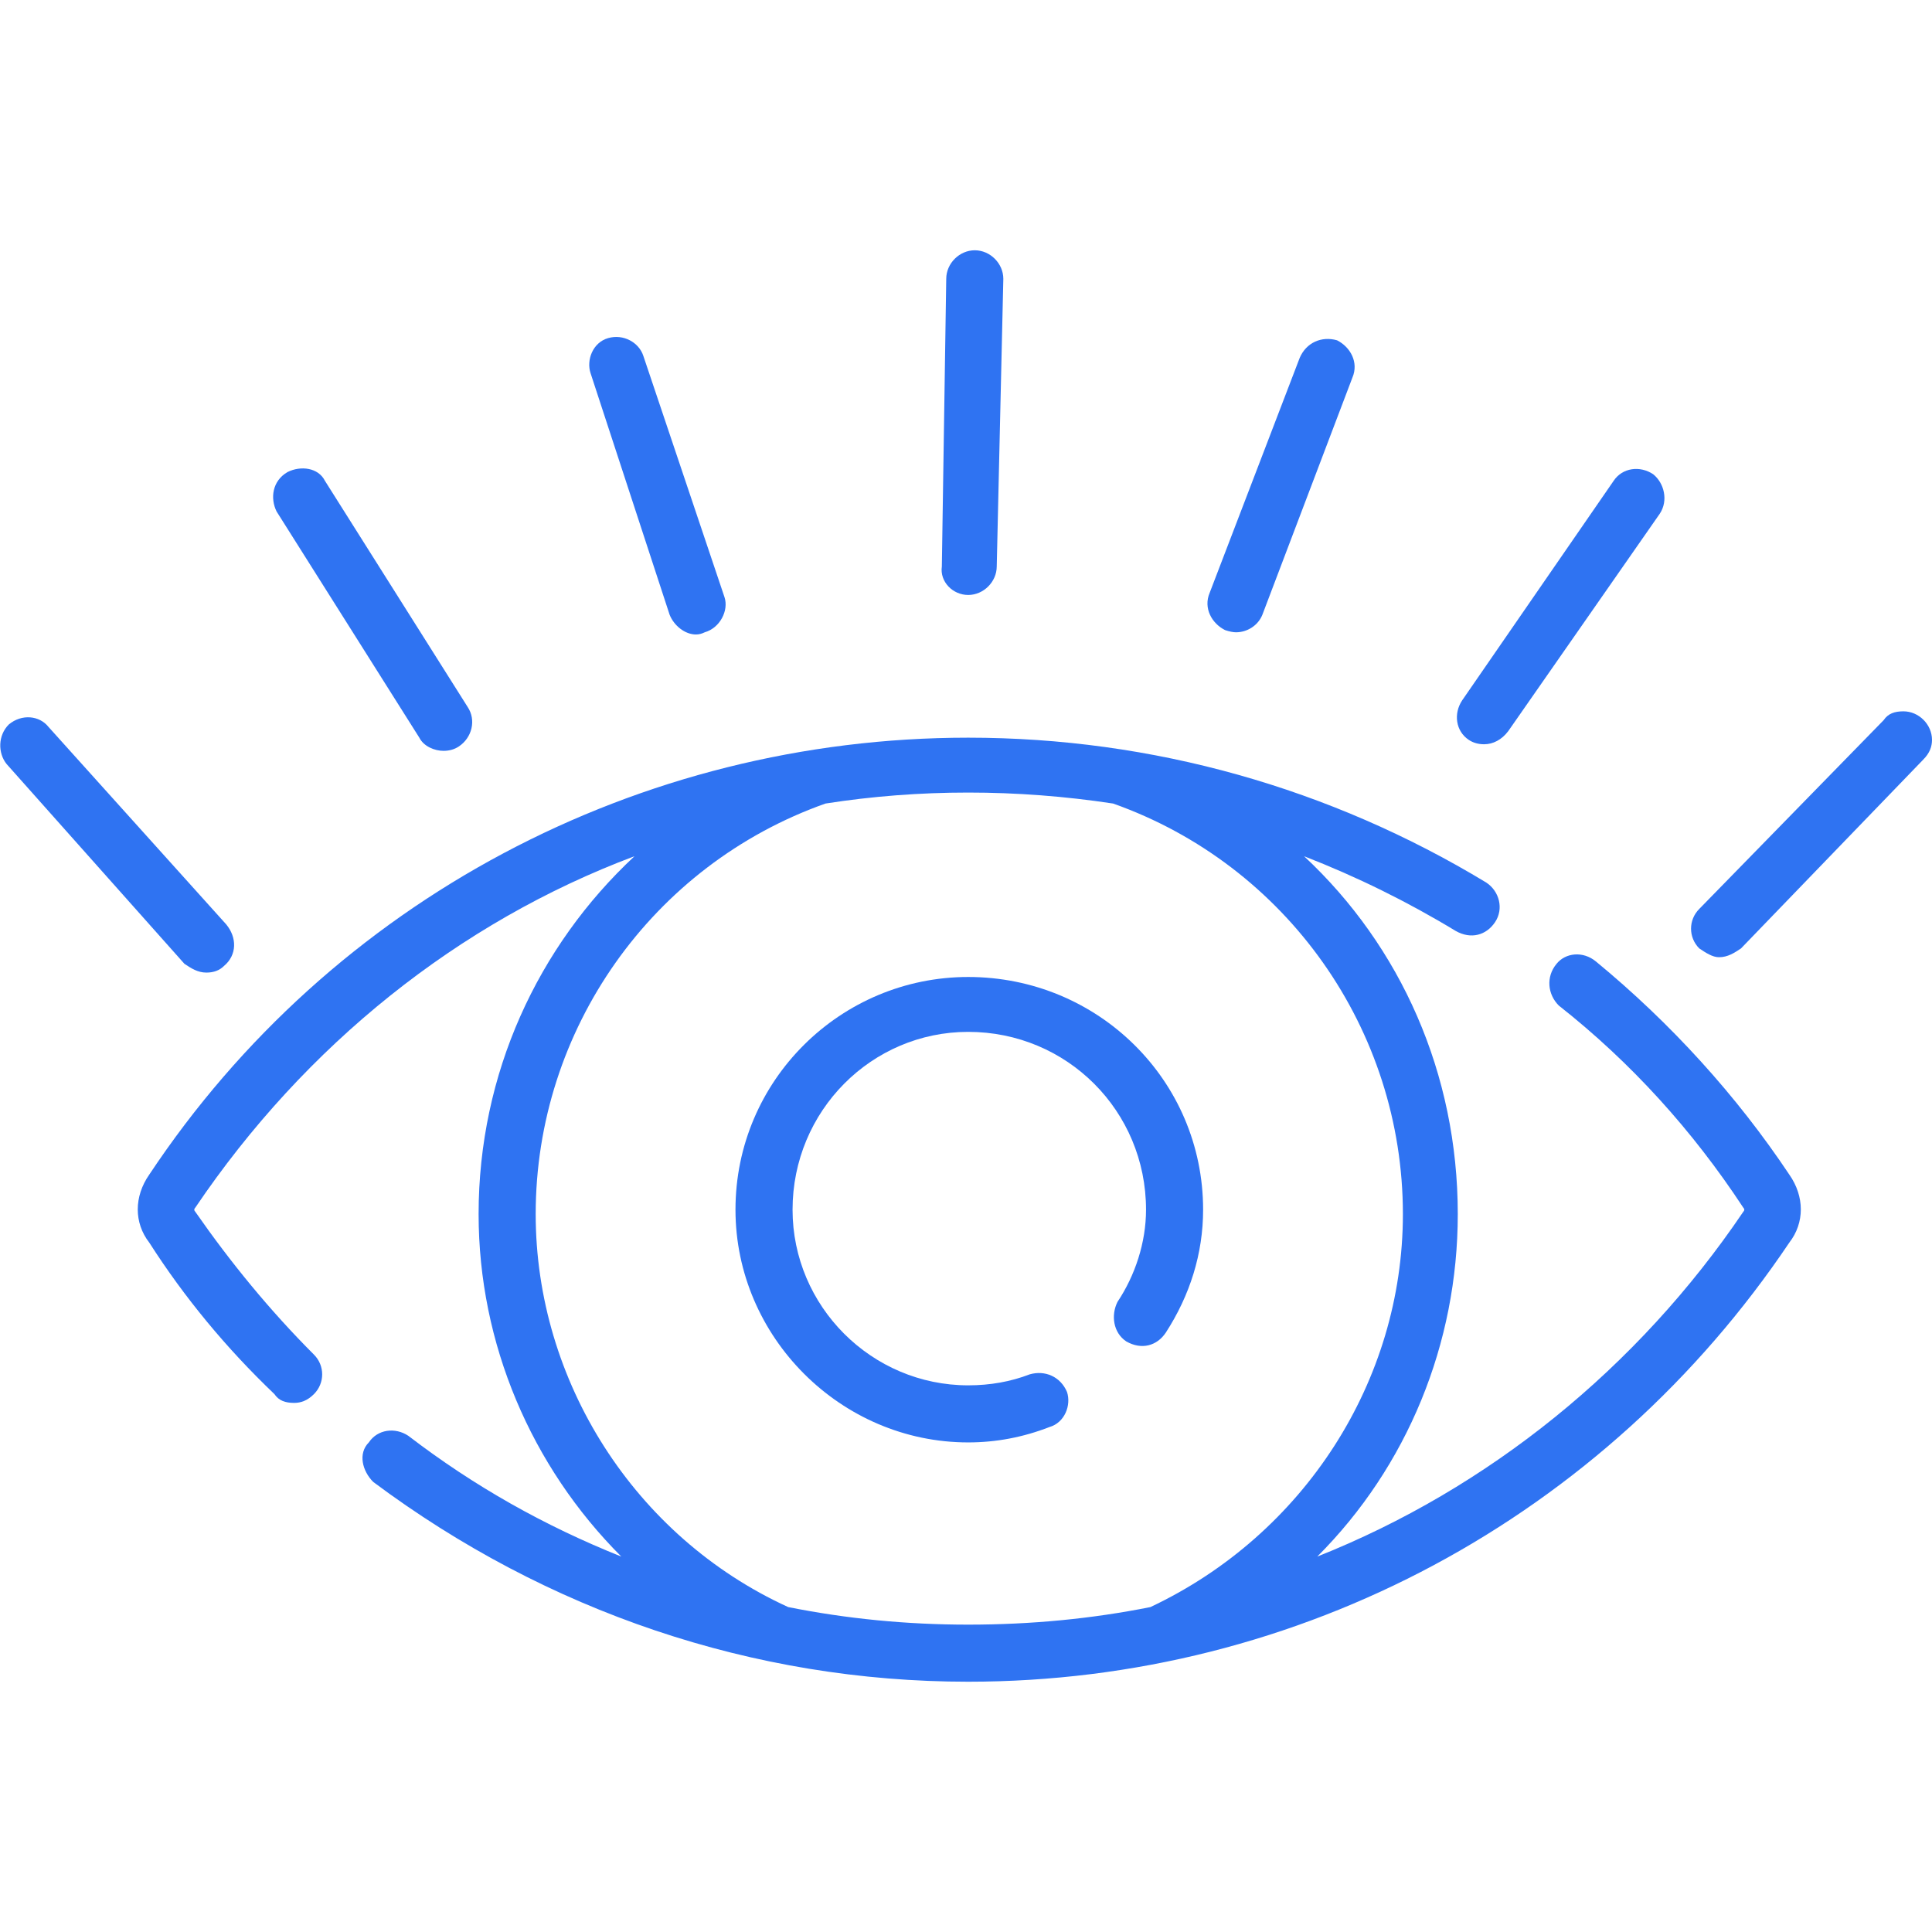 <svg version="1.2" xmlns="http://www.w3.org/2000/svg" viewBox="0 0 88 88" width="76" height="76">
	<title>Eye-svg</title>
	<defs>
		<clipPath clipPathUnits="userSpaceOnUse" id="cp1">
			<path d="m0 0h88v88h-88z"/>
		</clipPath>
	</defs>
	<style>
		.s0 { fill: #2f73f2 } 
	</style>
	<g id="Clip-Path" clip-path="url(#cp1)">
		<g id="Layer">
			<path id="Layer" class="s0" d="m44.1 27.1q0 0 0 0c0.7 0 1.3-0.6 1.3-1.3l0.3-13.1c0-0.7-0.6-1.3-1.3-1.3q0 0 0 0c-0.7 0-1.3 0.6-1.3 1.3l-0.2 13.1c-0.1 0.7 0.5 1.3 1.2 1.3z"/>
			<path id="Layer" class="s0" d="m30.5 28c0.2 0.5 0.7 0.9 1.2 0.9q0.2 0 0.4-0.1c0.7-0.2 1.1-1 0.9-1.6l-3.7-11c-0.2-0.6-0.9-1-1.6-0.8-0.7 0.2-1 1-0.8 1.6z"/>
			<path id="Layer" class="s0" d="m19.1 33.6c0.2 0.4 0.7 0.6 1.1 0.6q0.4 0 0.7-0.2c0.6-0.4 0.8-1.2 0.4-1.8l-6.5-10.3c-0.3-0.6-1.1-0.7-1.7-0.4-0.7 0.4-0.8 1.2-0.5 1.8z"/>
			<path id="Layer" class="s0" d="m9.4 44.3q0.5 0 0.8-0.3c0.6-0.5 0.6-1.3 0.1-1.9l-8.1-9c-0.4-0.5-1.2-0.6-1.8-0.1-0.5 0.5-0.5 1.3-0.1 1.8l8.1 9.1c0.3 0.2 0.6 0.4 1 0.4z"/>
			<path id="Layer" class="s0" d="m55.8 28.7q0.3 0.1 0.5 0.1c0.5 0 1-0.3 1.2-0.8l4.1-10.8c0.3-0.7-0.1-1.4-0.7-1.7-0.7-0.2-1.4 0.1-1.7 0.8l-4.1 10.7c-0.3 0.7 0.1 1.4 0.7 1.7z"/>
			<path id="Layer" class="s0" d="m66.9 33.7q0.3 0.2 0.7 0.2c0.4 0 0.8-0.2 1.1-0.6l6.9-9.9c0.4-0.6 0.2-1.4-0.3-1.8-0.6-0.4-1.4-0.3-1.8 0.3l-6.9 10c-0.4 0.6-0.3 1.4 0.3 1.8z"/>
			<path id="Layer" class="s0" d="m86.7 32.4c-0.4 0-0.7 0.1-0.9 0.4l-8.4 8.6c-0.5 0.5-0.5 1.3 0 1.8 0.3 0.2 0.6 0.4 0.9 0.4 0.4 0 0.7-0.2 1-0.4l8.3-8.6c0.3-0.3 0.4-0.6 0.4-0.9 0-0.7-0.6-1.3-1.3-1.3z"/>
			<path id="Layer" fill-rule="evenodd" class="s0" d="m81.5 53.5c0.7 1 0.7 2.2 0 3.1-8.4 12.5-22.3 20-37.4 20-9.8 0-19.2-3.2-27.1-9.1-0.5-0.5-0.7-1.3-0.2-1.8 0.4-0.6 1.2-0.7 1.8-0.3 3 2.3 6.2 4.1 9.7 5.5-4.1-4.1-6.5-9.7-6.5-15.6 0-6.4 2.7-12.2 7.1-16.3-8 3-15 8.6-20 16q-0.1 0.1 0 0.2c1.6 2.3 3.4 4.5 5.4 6.5 0.5 0.5 0.5 1.3 0 1.8-0.3 0.3-0.6 0.4-0.9 0.4-0.4 0-0.7-0.1-0.9-0.4-2.2-2.1-4.1-4.4-5.7-6.9-0.7-0.9-0.7-2.1 0-3.1 8.3-12.5 22.3-19.9 37.3-19.9 8.4 0 16.5 2.3 23.6 6.6 0.6 0.4 0.8 1.2 0.4 1.8-0.4 0.6-1.1 0.8-1.8 0.4q-3.3-2-6.9-3.4c4.4 4.1 7 9.9 7 16.3 0 5.9-2.3 11.5-6.4 15.6 7.8-3.1 14.6-8.6 19.4-15.7q0.1-0.1 0-0.2c-2.3-3.5-5.1-6.6-8.4-9.2-0.5-0.5-0.6-1.3-0.1-1.9 0.4-0.5 1.2-0.6 1.8-0.1 3.4 2.8 6.4 6.1 8.8 9.7zm-37.4 20.5q4.3 0 8.3-0.8c7-3.3 11.5-10.3 11.5-17.9 0-8.4-5.3-15.9-13.2-18.7q-3.3-0.5-6.6-0.5-3.3 0-6.5 0.5c-7.9 2.8-13.2 10.3-13.2 18.7 0 7.6 4.5 14.7 11.5 17.9q4 0.8 8.2 0.8z"/>
			<path id="Layer" class="s0" d="m53.1 60.7c1.1-1.7 1.7-3.6 1.7-5.6 0-5.9-4.8-10.6-10.7-10.6-5.8 0-10.6 4.7-10.6 10.6 0 5.8 4.8 10.6 10.6 10.6q1.9 0 3.7-0.7c0.7-0.2 1-1 0.8-1.6-0.3-0.7-1-1-1.7-0.8q-1.3 0.5-2.8 0.5c-4.4 0-8-3.6-8-8 0-4.5 3.6-8.1 8-8.1 4.5 0 8.1 3.6 8.1 8.1 0 1.5-0.5 3-1.3 4.2-0.3 0.6-0.2 1.4 0.4 1.8 0.7 0.4 1.4 0.2 1.8-0.4z"/>
		</g>
	</g>
</svg>
